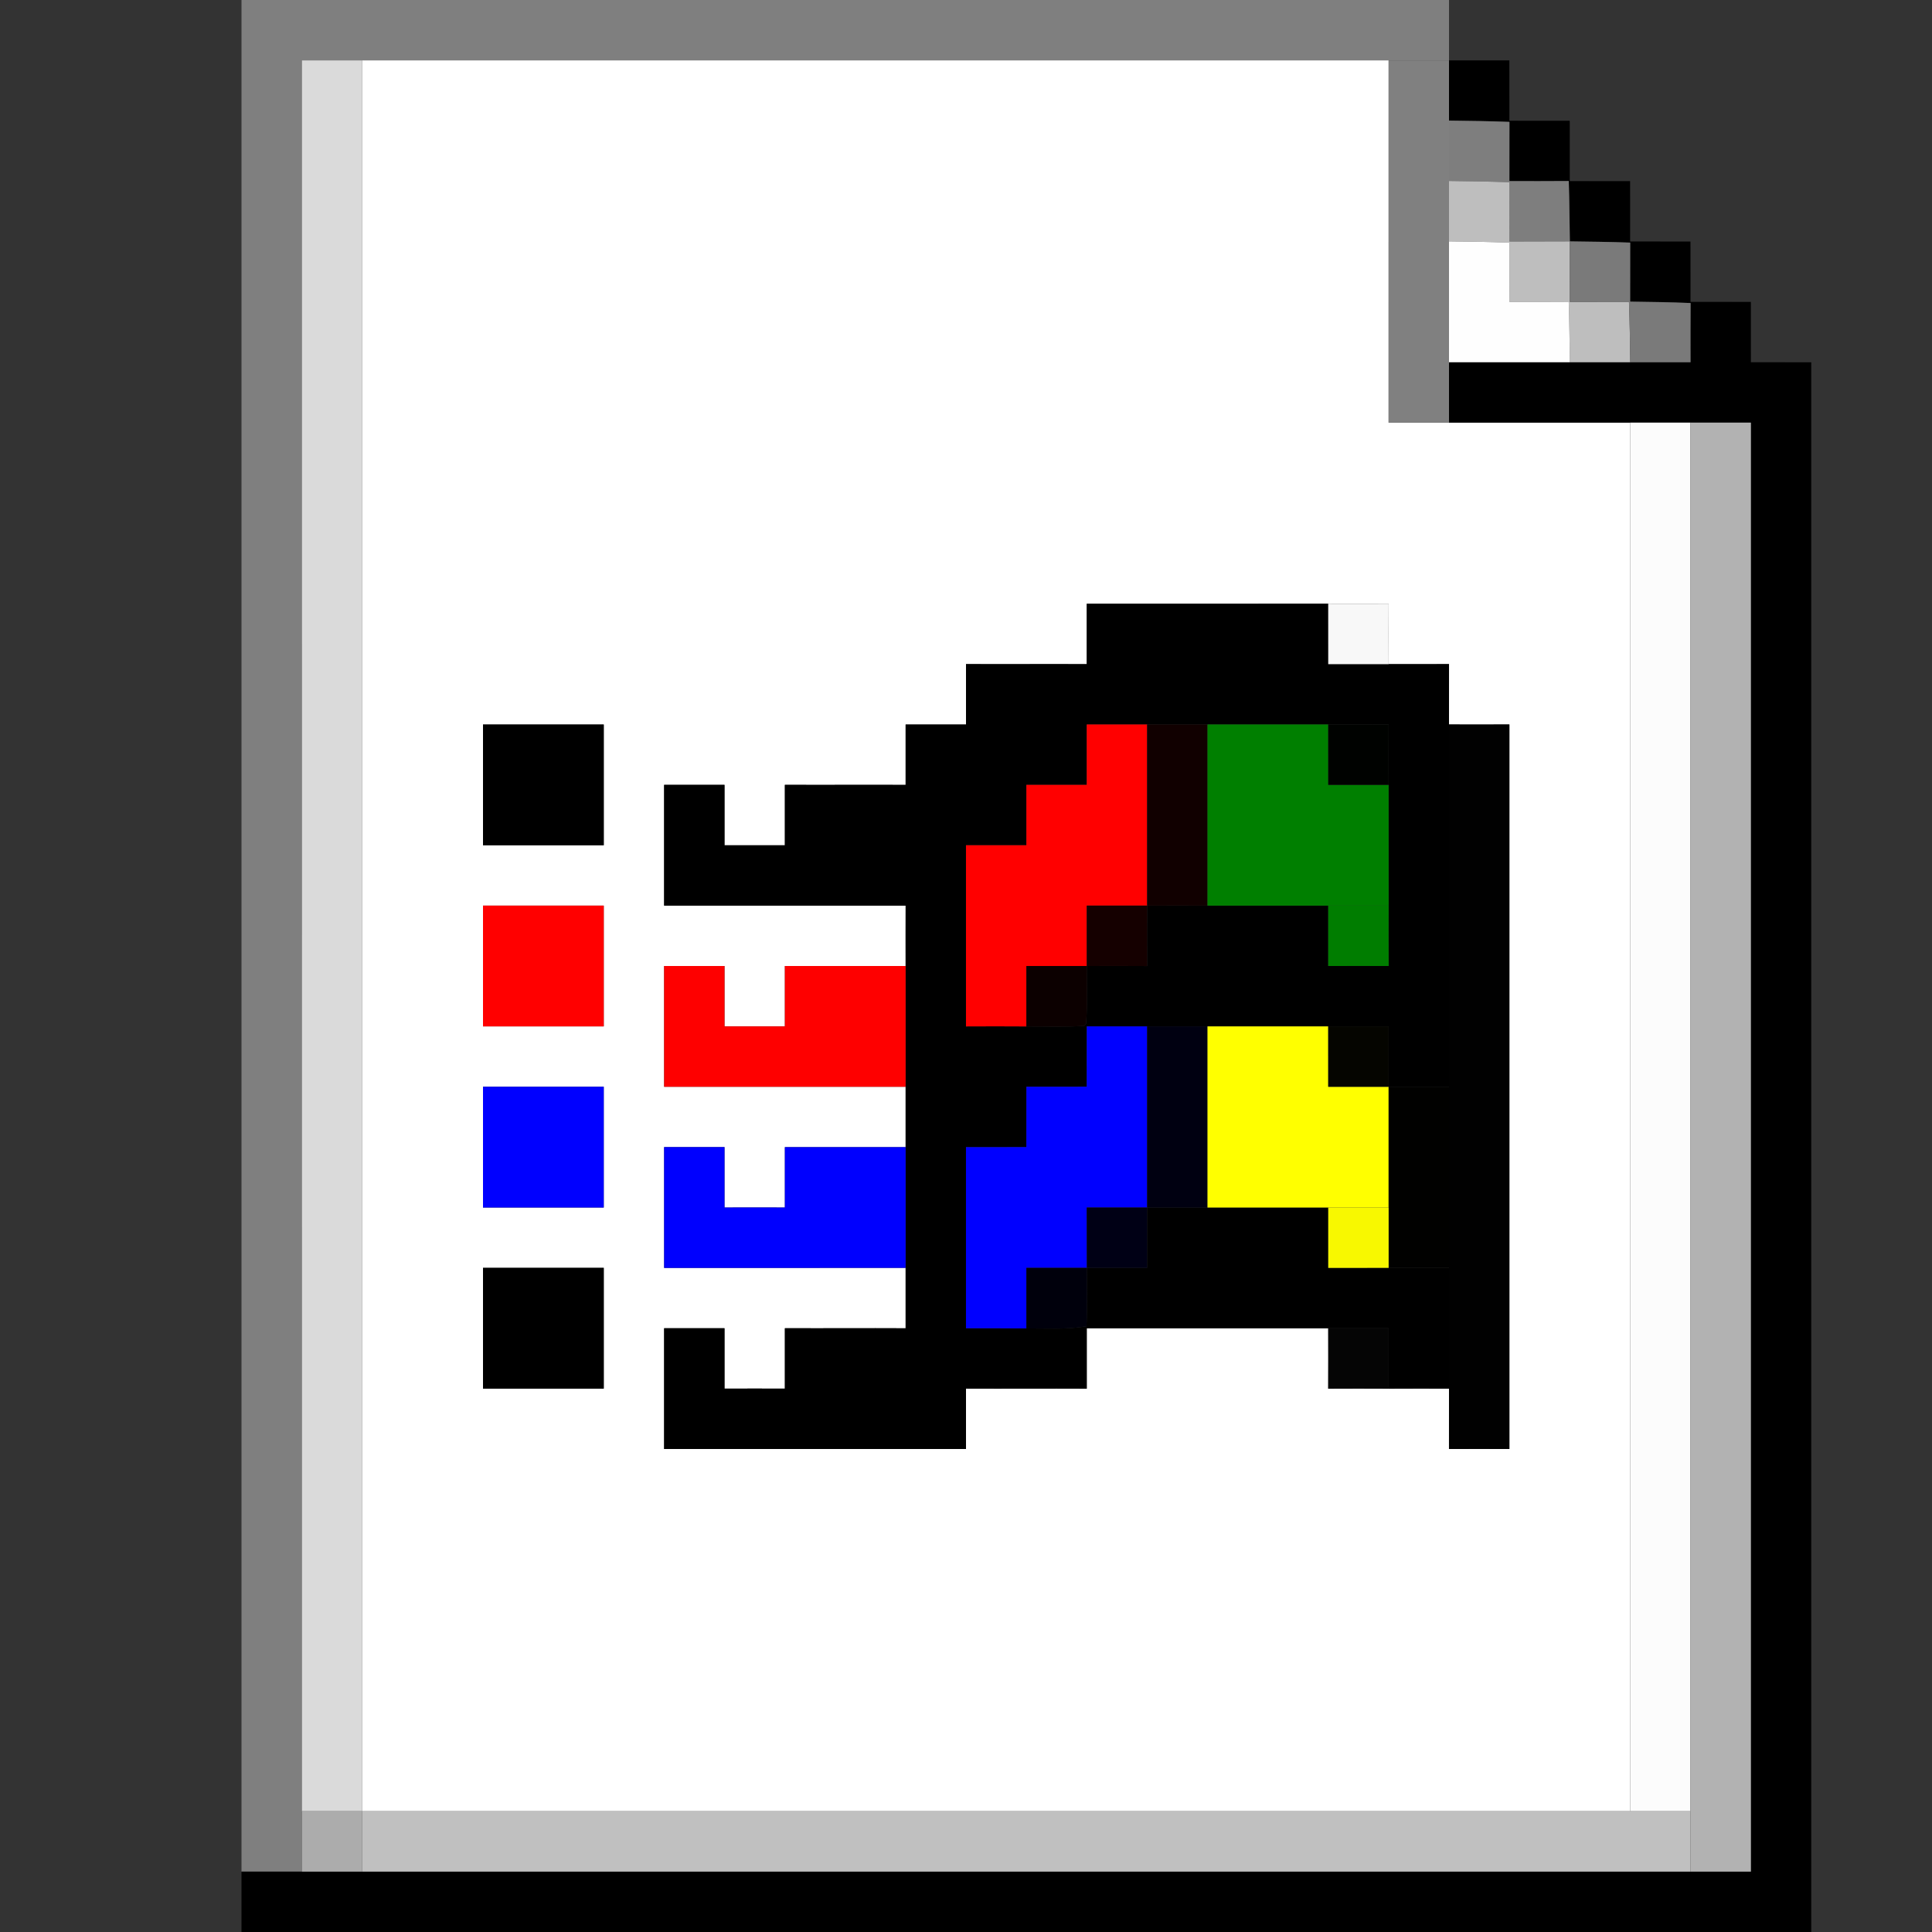<?xml version="1.0" encoding="UTF-8" ?>
<!DOCTYPE svg PUBLIC "-//W3C//DTD SVG 1.1//EN" "http://www.w3.org/Graphics/SVG/1.1/DTD/svg11.dtd">
<svg width="1024pt" height="1024pt" viewBox="0 0 1024 1024" version="1.1" xmlns="http://www.w3.org/2000/svg">
<rect x="0" y="0" width="1024" height="1024" fill="#333333" stroke="none"/>
<g id="#7f7f7fff">
<path fill="#7f7f7f" opacity="1.00" d=" M 128.00 0.00 L 768.00 0.00 C 767.99 10.66 767.99 21.33 768.00 31.99 C 757.32 32.00 746.66 32.00 736.00 32.00 C 554.67 32.00 373.33 32.00 192.00 32.00 C 181.33 32.01 170.66 32.01 159.99 32.00 C 160.01 341.33 160.00 650.67 160.00 960.00 C 160.00 970.66 160.00 981.32 160.00 992.00 C 149.33 991.99 138.66 991.99 128.00 992.00 C 128.00 661.33 128.00 330.67 128.00 0.00 Z" />
</g>
<g id="#dadadaff">
<path fill="#dadada" opacity="1.00" d=" M 159.99 32.00 C 170.66 32.01 181.33 32.01 192.00 32.00 C 192.00 341.33 192.00 650.67 192.00 960.00 C 181.33 959.99 170.66 959.99 160.00 960.00 C 160.00 650.67 160.01 341.33 159.99 32.00 Z" />
</g>
<g id="#ffffffff">
<path fill="#ffffff" opacity="1.00" d=" M 192.00 32.00 C 373.33 32.00 554.67 32.00 736.00 32.00 C 735.99 96.00 736.01 160.00 735.99 224.01 C 746.65 223.99 757.32 223.98 768.00 224.00 C 800.00 224.00 832.00 224.00 864.00 224.00 C 864.00 469.33 864.00 714.67 864.00 960.00 C 640.00 960.00 416.00 960.00 192.00 960.00 C 192.00 650.67 192.00 341.33 192.00 32.00 M 576.00 320.00 C 576.02 330.67 575.97 341.34 576.00 352.02 C 554.66 351.92 533.33 352.08 512.00 351.98 C 512.02 362.65 511.97 373.32 512.00 384.00 C 501.33 383.97 490.66 384.02 480.00 384.00 C 480.02 394.67 479.97 405.34 480.00 416.02 C 458.66 415.92 437.33 416.08 416.00 415.98 C 416.02 426.66 415.97 437.33 416.00 448.01 C 405.33 447.97 394.66 447.97 384.00 448.01 C 384.03 437.33 383.97 426.66 384.00 415.99 C 373.33 416.03 362.66 416.02 352.00 415.99 C 352.01 437.32 351.98 458.66 352.00 480.01 C 394.67 479.98 437.34 480.02 480.01 479.99 C 479.95 490.66 480.02 501.32 480.00 512.00 C 458.67 512.01 437.33 511.98 416.00 512.01 C 416.02 522.67 415.97 533.34 416.00 544.01 C 405.33 543.97 394.66 543.97 384.00 544.01 C 384.03 533.33 383.97 522.66 384.00 511.99 C 373.33 512.03 362.66 512.02 352.00 511.99 C 352.02 533.32 351.98 554.66 352.01 576.01 C 394.67 575.99 437.34 576.00 480.00 576.00 C 479.99 586.66 480.00 597.33 480.00 608.00 C 458.67 608.01 437.33 607.98 416.00 608.01 C 416.02 618.67 415.97 629.34 416.00 640.01 C 405.33 639.96 394.66 639.97 384.00 640.01 C 384.03 629.33 383.97 618.66 384.00 607.99 C 373.33 608.02 362.66 608.02 352.00 607.99 C 352.02 629.32 351.98 650.66 352.01 672.01 C 394.67 671.99 437.34 672.00 480.00 672.00 C 480.00 682.67 479.97 693.34 480.00 704.02 C 458.67 703.91 437.33 704.08 416.00 703.98 C 416.02 714.65 415.97 725.33 416.00 736.01 C 405.33 735.96 394.66 735.97 384.00 736.01 C 384.03 725.33 383.97 714.65 384.00 703.99 C 373.33 704.02 362.66 704.02 352.00 703.99 C 352.01 725.32 351.98 746.66 352.00 768.01 C 405.34 767.99 458.67 768.00 512.00 768.00 C 511.97 757.32 512.02 746.65 512.00 735.98 C 533.33 736.08 554.66 735.92 576.00 736.02 C 575.97 725.33 576.02 714.66 576.00 703.99 C 618.67 704.01 661.33 703.99 703.99 704.00 C 704.03 714.67 704.02 725.34 703.98 736.02 C 714.65 735.96 725.32 735.96 736.01 736.02 C 746.66 735.97 757.33 735.96 768.00 736.00 C 768.01 746.67 768.00 757.33 767.99 768.01 C 778.66 767.96 789.33 767.97 800.01 768.01 C 799.99 640.00 799.99 511.99 800.01 383.98 C 789.33 384.03 778.66 384.03 768.00 383.99 C 767.98 373.32 767.98 362.65 768.01 351.98 C 757.33 352.04 746.67 352.02 736.01 352.00 C 735.96 341.32 735.96 330.65 736.02 319.98 C 725.33 320.05 714.66 320.01 703.99 319.99 C 661.33 320.01 618.66 320.00 576.00 320.00 M 256.00 384.00 C 256.01 405.34 255.98 426.67 256.00 448.00 C 277.34 447.98 298.67 448.01 320.00 448.00 C 319.98 426.66 320.01 405.33 320.00 384.00 C 298.66 384.01 277.33 383.98 256.00 384.00 M 256.00 480.00 C 256.01 501.34 255.98 522.67 256.00 544.00 C 277.34 543.98 298.67 544.01 320.00 544.00 C 319.98 522.66 320.01 501.33 320.00 480.00 C 298.66 480.01 277.33 479.98 256.00 480.00 M 256.00 576.00 C 256.01 597.33 255.98 618.67 256.00 640.00 C 277.34 639.98 298.67 640.01 320.00 640.00 C 319.98 618.66 320.01 597.33 320.00 576.00 C 298.66 576.01 277.33 575.98 256.00 576.00 M 256.00 672.00 C 256.01 693.33 255.98 714.67 256.00 736.00 C 277.34 735.98 298.67 736.01 320.00 736.00 C 319.98 714.66 320.01 693.33 320.00 672.00 C 298.66 672.01 277.33 671.98 256.00 672.00 Z" />
</g>
<g id="#808080ff">
<path fill="#808080" opacity="1.00" d=" M 736.00 32.00 C 746.66 32.00 757.32 32.00 768.00 31.99 C 768.00 42.63 767.99 53.27 768.00 63.92 C 768.00 74.58 767.99 85.25 768.00 95.92 C 768.00 106.58 767.99 117.25 768.00 127.92 C 768.00 149.28 768.00 170.64 768.00 192.00 C 767.99 202.67 768.00 213.33 768.00 224.00 C 757.32 223.98 746.65 223.99 735.99 224.01 C 736.01 160.00 735.99 96.00 736.00 32.00 Z" />
</g>
<g id="#000000ff">
<path fill="#000000" opacity="1.00" d=" M 768.00 31.99 C 778.65 32.01 789.32 32.01 799.99 32.00 C 799.99 42.67 799.99 53.33 800.01 63.99 C 810.66 64.00 821.32 64.00 831.99 64.01 C 831.99 74.67 831.99 85.33 832.01 95.99 C 842.66 96.00 853.32 96.00 863.99 96.01 C 863.99 106.67 863.99 117.33 864.01 127.99 C 874.66 128.00 885.32 128.00 895.99 128.01 C 895.99 138.67 895.99 149.33 896.01 159.99 C 906.66 160.00 917.32 160.00 927.99 160.01 C 927.99 170.67 927.99 181.33 928.01 191.99 C 938.67 191.99 949.33 192.00 960.01 192.02 C 959.99 469.34 960.01 746.67 960.00 1024.00 L 128.00 1024.00 C 128.00 1013.32 128.00 1002.66 128.00 992.00 C 138.66 991.99 149.33 991.99 160.00 992.00 C 170.67 991.99 181.33 991.99 192.00 992.00 C 426.67 992.00 661.33 992.00 896.00 992.00 C 906.66 991.98 917.33 991.98 928.01 992.00 C 927.99 736.00 928.00 480.00 928.01 224.00 C 917.33 224.01 906.66 224.01 896.00 224.00 C 885.32 223.99 874.66 223.99 864.00 224.00 C 832.00 224.00 800.00 224.00 768.00 224.00 C 768.00 213.33 767.99 202.67 768.00 192.00 C 789.36 192.01 810.72 191.99 832.09 192.00 C 842.74 192.00 853.41 192.00 864.08 192.00 C 874.72 191.99 885.36 191.99 896.01 192.00 C 895.98 181.54 895.98 171.08 896.05 160.62 C 885.36 160.16 874.68 160.01 864.01 159.87 C 863.98 149.44 864.01 139.02 864.04 128.59 C 853.38 128.19 842.71 128.08 832.06 127.94 C 831.83 117.27 831.86 106.60 831.47 95.94 C 820.97 96.01 810.49 96.02 800.01 95.98 C 799.98 85.52 800.00 75.06 800.04 64.60 C 789.36 64.20 778.67 64.04 768.00 63.92 C 767.99 53.27 768.00 42.63 768.00 31.99 Z" />
<path fill="#000000" opacity="1.00" d=" M 576.00 320.00 C 618.66 320.00 661.33 320.01 703.99 319.99 C 704.00 330.66 704.00 341.33 704.00 352.01 C 714.66 351.98 725.33 351.97 736.01 352.00 C 746.67 352.02 757.33 352.04 768.01 351.98 C 767.98 362.65 767.98 373.32 768.00 383.99 C 768.00 447.99 768.00 511.99 768.00 576.00 C 757.33 576.00 746.66 576.00 736.00 576.01 C 735.98 565.33 735.98 554.66 736.00 544.00 C 725.32 544.01 714.66 544.00 703.99 544.00 C 682.66 543.98 661.33 544.02 640.00 544.00 C 629.33 543.99 618.66 544.00 608.00 544.00 C 597.33 544.00 586.67 544.01 576.02 544.00 C 576.00 554.65 575.99 565.32 575.99 575.99 C 565.33 575.99 554.67 576.00 544.01 576.01 C 544.00 586.66 543.99 597.32 543.99 607.99 C 533.32 607.99 522.66 607.99 511.99 608.01 C 511.99 640.00 512.01 671.99 511.99 703.99 C 522.65 703.98 533.32 703.98 543.99 704.08 C 554.60 704.03 565.33 704.78 575.85 702.95 C 576.33 692.63 576.09 682.31 576.05 672.00 C 586.69 671.97 597.34 671.98 608.00 672.00 C 607.98 661.33 607.98 650.66 608.00 640.00 C 618.66 639.99 629.33 639.99 640.00 640.00 C 661.33 640.00 682.66 639.99 704.00 640.00 C 704.00 650.66 704.00 661.33 704.00 672.01 C 714.66 671.98 725.33 671.98 736.00 672.00 C 746.66 672.00 757.33 672.00 768.00 672.00 C 768.01 693.33 767.98 714.66 768.00 736.00 C 757.33 735.96 746.66 735.97 736.01 736.02 C 735.99 725.33 735.98 714.66 736.00 703.99 C 725.32 704.00 714.66 704.01 703.99 704.00 C 661.33 703.99 618.67 704.01 576.00 703.99 C 576.02 714.66 575.97 725.33 576.00 736.02 C 554.66 735.92 533.33 736.08 512.00 735.98 C 512.02 746.65 511.97 757.32 512.00 768.00 C 458.67 768.00 405.34 767.99 352.00 768.01 C 351.98 746.66 352.01 725.32 352.00 703.99 C 362.66 704.02 373.33 704.02 384.00 703.99 C 383.97 714.65 384.03 725.33 384.00 736.01 C 394.66 735.97 405.33 735.96 416.00 736.01 C 415.97 725.33 416.02 714.65 416.00 703.98 C 437.33 704.08 458.67 703.91 480.00 704.02 C 479.97 693.34 480.00 682.67 480.00 672.00 C 480.01 650.66 479.98 629.33 480.00 608.00 C 480.00 597.33 479.99 586.66 480.00 576.00 C 479.98 554.66 480.01 533.33 480.00 512.00 C 480.02 501.32 479.95 490.66 480.01 479.99 C 437.34 480.02 394.67 479.98 352.00 480.01 C 351.98 458.66 352.01 437.32 352.00 415.99 C 362.66 416.02 373.33 416.03 384.00 415.99 C 383.97 426.66 384.03 437.33 384.00 448.01 C 394.66 447.97 405.33 447.97 416.00 448.01 C 415.97 437.33 416.02 426.66 416.00 415.98 C 437.33 416.08 458.66 415.92 480.00 416.02 C 479.97 405.34 480.02 394.67 480.00 384.00 C 490.66 384.02 501.33 383.97 512.00 384.00 C 511.97 373.32 512.02 362.65 512.00 351.98 C 533.33 352.08 554.66 351.92 576.00 352.02 C 575.97 341.34 576.02 330.67 576.00 320.00 M 576.00 383.99 C 576.02 394.66 575.97 405.33 576.00 416.00 C 565.32 415.97 554.66 416.02 544.00 416.00 C 544.02 426.66 543.97 437.33 544.00 448.00 C 533.32 447.98 522.65 448.01 511.99 448.00 C 512.00 480.01 512.01 512.01 511.99 544.02 C 522.65 543.95 533.32 543.97 543.99 544.03 C 554.22 544.00 564.47 544.41 574.69 543.73 C 574.93 543.45 575.40 542.87 575.64 542.58 C 576.45 532.40 575.99 522.19 576.02 512.00 C 586.68 511.96 597.34 511.95 608.02 512.02 C 607.96 501.34 607.96 490.67 608.01 480.01 C 618.66 479.95 629.33 479.96 640.00 480.01 C 661.33 479.97 682.66 480.02 703.99 480.00 C 704.03 490.67 704.01 501.34 703.99 512.01 C 714.66 511.96 725.33 511.96 736.02 512.01 C 735.95 501.34 735.97 490.67 736.01 480.00 C 735.99 458.66 736.00 437.33 736.00 416.00 C 735.96 405.33 735.97 394.65 736.01 383.98 C 725.33 384.04 714.66 384.02 703.99 383.99 C 682.66 384.00 661.33 384.00 640.00 383.99 C 629.33 384.04 618.66 384.02 608.00 383.99 C 597.33 384.02 586.66 384.02 576.00 383.99 Z" />
<path fill="#000000" opacity="1.00" d=" M 256.00 384.00 C 277.33 383.98 298.66 384.01 320.00 384.00 C 320.01 405.33 319.98 426.66 320.00 448.00 C 298.67 448.01 277.34 447.98 256.00 448.00 C 255.98 426.67 256.01 405.34 256.00 384.00 Z" />
<path fill="#000000" opacity="1.00" d=" M 256.00 672.00 C 277.33 671.98 298.66 672.01 320.00 672.00 C 320.01 693.33 319.98 714.66 320.00 736.00 C 298.67 736.01 277.34 735.98 256.00 736.00 C 255.98 714.67 256.01 693.33 256.00 672.00 Z" />
</g>
<g id="#7e7e7eff">
<path fill="#7e7e7e" opacity="1.00" d=" M 768.00 63.92 C 778.67 64.04 789.36 64.20 800.04 64.60 C 800.00 75.06 799.98 85.52 800.01 95.98 C 810.49 96.02 820.97 96.01 831.47 95.94 C 831.86 106.60 831.83 117.27 832.06 127.94 C 821.37 127.95 810.68 127.99 800.01 128.02 C 799.99 117.54 800.00 107.07 800.04 96.60 C 789.36 96.20 778.67 96.04 768.00 95.92 C 767.99 85.25 768.00 74.58 768.00 63.92 Z" />
</g>
<g id="#bebebeff">
<path fill="#bebebe" opacity="1.00" d=" M 768.00 95.92 C 778.67 96.04 789.36 96.20 800.04 96.60 C 800.00 107.07 799.99 117.54 800.01 128.02 C 810.68 127.99 821.37 127.95 832.06 127.94 C 832.06 138.62 831.99 149.31 831.98 159.99 C 842.45 160.00 852.92 159.98 863.40 159.96 C 863.79 170.63 863.95 181.32 864.08 192.00 C 853.41 192.00 842.74 192.00 832.09 192.00 C 831.89 181.31 831.83 170.62 831.46 159.94 C 820.97 160.01 810.48 160.02 800.01 159.98 C 799.98 149.52 800.00 139.06 800.04 128.60 C 789.36 128.20 778.67 128.04 768.00 127.92 C 767.99 117.25 768.00 106.58 768.00 95.92 Z" />
</g>
<g id="#fefefeff">
<path fill="#fefefe" opacity="1.00" d=" M 768.00 127.92 C 778.67 128.04 789.36 128.20 800.04 128.60 C 800.00 139.06 799.98 149.52 800.01 159.98 C 810.48 160.02 820.97 160.01 831.46 159.94 C 831.83 170.62 831.89 181.31 832.09 192.00 C 810.72 191.99 789.36 192.01 768.00 192.00 C 768.00 170.64 768.00 149.28 768.00 127.92 Z" />
</g>
<g id="#7a7a7aff">
<path fill="#7a7a7a" opacity="1.00" d=" M 832.06 127.94 C 842.71 128.08 853.38 128.19 864.04 128.59 C 864.01 139.02 863.98 149.44 864.01 159.87 C 874.68 160.01 885.36 160.16 896.05 160.62 C 895.98 171.08 895.98 181.54 896.01 192.00 C 885.36 191.99 874.72 191.99 864.08 192.00 C 863.95 181.32 863.79 170.63 863.40 159.96 C 852.92 159.98 842.45 160.00 831.98 159.99 C 831.99 149.31 832.06 138.62 832.06 127.94 Z" />
</g>
<g id="#fcfcfcff">
<path fill="#fcfcfc" opacity="1.00" d=" M 864.00 224.00 C 874.66 223.99 885.32 223.99 896.00 224.00 C 896.00 469.33 896.00 714.67 896.00 960.00 C 885.32 959.99 874.66 959.99 864.00 960.00 C 864.00 714.67 864.00 469.33 864.00 224.00 Z" />
</g>
<g id="#b2b2b2ff">
<path fill="#b2b2b2" opacity="1.00" d=" M 896.00 224.00 C 906.66 224.01 917.33 224.01 928.01 224.00 C 928.00 480.00 927.99 736.00 928.01 992.00 C 917.33 991.98 906.66 991.98 896.00 992.00 C 895.99 981.32 895.99 970.66 896.00 960.00 C 896.00 714.67 896.00 469.33 896.00 224.00 Z" />
</g>
<g id="#f8f8f8ff">
<path fill="#f8f8f8" opacity="1.00" d=" M 703.99 319.99 C 714.66 320.01 725.33 320.05 736.02 319.98 C 735.96 330.65 735.96 341.32 736.01 352.00 C 725.33 351.97 714.66 351.98 704.00 352.01 C 704.00 341.33 704.00 330.66 703.99 319.99 Z" />
</g>
<g id="#ff0000ff">
<path fill="#ff0000" opacity="1.00" d=" M 576.00 383.99 C 586.66 384.02 597.33 384.02 608.00 383.99 C 608.00 415.99 607.99 448.00 608.01 480.01 C 597.33 480.01 586.66 480.01 576.00 480.00 C 576.00 490.66 576.01 501.33 576.02 512.00 C 565.34 512.01 554.67 512.01 544.00 512.00 C 544.00 522.67 544.01 533.35 543.99 544.03 C 533.32 543.97 522.65 543.95 511.99 544.02 C 512.01 512.01 512.00 480.01 511.99 448.00 C 522.65 448.01 533.32 447.98 544.00 448.00 C 543.97 437.33 544.02 426.66 544.00 416.00 C 554.66 416.02 565.32 415.97 576.00 416.00 C 575.97 405.33 576.02 394.66 576.00 383.99 Z" />
<path fill="#ff0000" opacity="1.00" d=" M 256.00 480.00 C 277.33 479.98 298.66 480.01 320.00 480.00 C 320.01 501.33 319.98 522.66 320.00 544.00 C 298.67 544.01 277.34 543.98 256.00 544.00 C 255.98 522.67 256.01 501.34 256.00 480.00 Z" />
</g>
<g id="#110000ff">
<path fill="#110000" opacity="1.00" d=" M 608.00 383.99 C 618.66 384.02 629.33 384.04 640.00 383.99 C 640.00 416.00 640.00 448.00 640.00 480.01 C 629.33 479.96 618.66 479.95 608.01 480.01 C 607.99 448.00 608.00 415.99 608.00 383.99 Z" />
</g>
<g id="#007f00ff">
<path fill="#007f00" opacity="1.00" d=" M 640.00 383.99 C 661.33 384.00 682.66 384.00 703.99 383.99 C 704.00 394.66 704.00 405.33 704.00 416.00 C 714.66 415.99 725.33 415.98 736.00 416.00 C 736.00 437.33 735.99 458.66 736.01 480.00 C 725.33 480.00 714.66 479.99 703.99 480.00 C 682.66 480.02 661.33 479.97 640.00 480.01 C 640.00 448.00 640.00 416.00 640.00 383.99 Z" />
</g>
<g id="#000200ff">
<path fill="#000200" opacity="1.00" d=" M 703.99 383.99 C 714.66 384.02 725.33 384.04 736.01 383.98 C 735.97 394.65 735.96 405.33 736.00 416.00 C 725.33 415.98 714.66 415.99 704.00 416.00 C 704.00 405.33 704.00 394.66 703.99 383.99 Z" />
</g>
<g id="#010101ff">
<path fill="#010101" opacity="1.00" d=" M 768.00 383.99 C 778.66 384.03 789.33 384.03 800.01 383.98 C 799.99 511.99 799.99 640.00 800.01 768.01 C 789.33 767.97 778.66 767.96 767.99 768.01 C 768.00 757.33 768.01 746.67 768.00 736.00 C 767.98 714.66 768.01 693.33 768.00 672.00 C 767.99 640.00 768.00 608.00 768.00 576.00 C 768.00 511.99 768.00 447.99 768.00 383.99 Z" />
</g>
<g id="#150000ff">
<path fill="#150000" opacity="1.00" d=" M 576.00 480.00 C 586.66 480.01 597.33 480.01 608.01 480.01 C 607.96 490.67 607.96 501.34 608.02 512.02 C 597.34 511.95 586.68 511.96 576.02 512.00 C 576.01 501.33 576.00 490.66 576.00 480.00 Z" />
</g>
<g id="#007d00ff">
<path fill="#007d00" opacity="1.00" d=" M 703.99 480.00 C 714.66 479.99 725.33 480.00 736.01 480.00 C 735.97 490.67 735.95 501.34 736.02 512.01 C 725.33 511.96 714.66 511.96 703.99 512.01 C 704.01 501.34 704.03 490.67 703.99 480.00 Z" />
</g>
<g id="#fe0000fe">
<path fill="#fe0000" opacity="1.00" d=" M 352.00 511.99 C 362.66 512.02 373.33 512.03 384.00 511.99 C 383.97 522.66 384.03 533.33 384.00 544.01 C 394.66 543.97 405.33 543.97 416.00 544.01 C 415.97 533.34 416.02 522.67 416.00 512.01 C 437.33 511.98 458.67 512.01 480.00 512.00 C 480.01 533.33 479.98 554.66 480.00 576.00 C 437.34 576.00 394.67 575.99 352.01 576.01 C 351.98 554.66 352.02 533.32 352.00 511.99 Z" />
</g>
<g id="#0c0000ff">
<path fill="#0c0000" opacity="1.00" d=" M 544.00 512.00 C 554.67 512.01 565.34 512.01 576.02 512.00 C 575.99 522.19 576.45 532.40 575.64 542.58 C 575.40 542.87 574.93 543.45 574.69 543.73 C 564.47 544.41 554.22 544.00 543.99 544.03 C 544.01 533.35 544.00 522.67 544.00 512.00 Z" />
</g>
<g id="#0000ffff">
<path fill="#0000ff" opacity="1.00" d=" M 576.02 544.00 C 586.67 544.01 597.33 544.00 608.00 544.00 C 608.00 576.00 608.00 608.00 608.00 640.00 C 597.33 640.00 586.65 640.00 575.99 640.00 C 576.00 650.66 576.02 661.33 576.05 672.00 C 565.36 672.01 554.68 672.01 544.00 672.00 C 544.01 682.68 544.01 693.38 543.99 704.08 C 533.32 703.98 522.65 703.98 511.99 703.99 C 512.01 671.99 511.99 640.00 511.99 608.01 C 522.66 607.99 533.32 607.99 543.99 607.99 C 543.99 597.32 544.00 586.66 544.01 576.01 C 554.67 576.00 565.33 575.99 575.99 575.99 C 575.99 565.32 576.00 554.65 576.02 544.00 Z" />
<path fill="#0000ff" opacity="1.00" d=" M 256.00 576.00 C 277.33 575.98 298.66 576.01 320.00 576.00 C 320.01 597.33 319.98 618.66 320.00 640.00 C 298.67 640.01 277.34 639.98 256.00 640.00 C 255.98 618.67 256.01 597.33 256.00 576.00 Z" />
</g>
<g id="#000011ff">
<path fill="#000011" opacity="1.00" d=" M 608.00 544.00 C 618.66 544.00 629.33 543.99 640.00 544.00 C 640.00 576.00 640.00 608.00 640.00 640.00 C 629.33 639.99 618.66 639.99 608.00 640.00 C 608.00 608.00 608.00 576.00 608.00 544.00 Z" />
</g>
<g id="#ffff00ff">
<path fill="#ffff00" opacity="1.00" d=" M 640.00 544.00 C 661.33 544.02 682.66 543.98 703.99 544.00 C 704.00 554.66 704.01 565.33 704.00 576.00 C 714.66 575.98 725.33 575.98 736.00 576.01 C 736.01 597.33 735.98 618.67 736.00 640.00 C 725.33 639.99 714.66 639.99 704.00 640.00 C 682.66 639.99 661.33 640.00 640.00 640.00 C 640.00 608.00 640.00 576.00 640.00 544.00 Z" />
</g>
<g id="#050500ff">
<path fill="#050500" opacity="1.00" d=" M 703.99 544.00 C 714.66 544.00 725.32 544.01 736.00 544.00 C 735.98 554.66 735.98 565.33 736.00 576.01 C 725.33 575.98 714.66 575.98 704.00 576.00 C 704.01 565.33 704.00 554.66 703.99 544.00 Z" />
</g>
<g id="#010100ff">
<path fill="#010100" opacity="1.00" d=" M 736.00 576.01 C 746.66 576.00 757.33 576.00 768.00 576.00 C 768.00 608.00 767.99 640.00 768.00 672.00 C 757.33 672.00 746.66 672.00 736.00 672.00 C 735.99 661.33 736.00 650.66 736.00 640.00 C 735.98 618.67 736.01 597.33 736.00 576.01 Z" />
</g>
<g id="#0000fefe">
<path fill="#0000fe" opacity="1.00" d=" M 352.00 607.99 C 362.66 608.02 373.33 608.02 384.00 607.99 C 383.97 618.66 384.03 629.33 384.00 640.01 C 394.66 639.97 405.33 639.96 416.00 640.01 C 415.97 629.34 416.02 618.67 416.00 608.01 C 437.33 607.98 458.67 608.01 480.00 608.00 C 479.98 629.33 480.01 650.66 480.00 672.00 C 437.34 672.00 394.67 671.99 352.01 672.01 C 351.98 650.66 352.02 629.32 352.00 607.99 Z" />
</g>
<g id="#000015ff">
<path fill="#000015" opacity="1.00" d=" M 575.99 640.00 C 586.65 640.00 597.33 640.00 608.00 640.00 C 607.98 650.66 607.98 661.33 608.00 672.00 C 597.34 671.98 586.69 671.97 576.05 672.00 C 576.02 661.33 576.00 650.66 575.99 640.00 Z" />
</g>
<g id="#f8f800ff">
<path fill="#f8f800" opacity="1.00" d=" M 704.00 640.00 C 714.66 639.99 725.33 639.99 736.00 640.00 C 736.00 650.66 735.99 661.33 736.00 672.00 C 725.33 671.98 714.66 671.98 704.00 672.01 C 704.00 661.33 704.00 650.66 704.00 640.00 Z" />
</g>
<g id="#00000cff">
<path fill="#00000c" opacity="1.00" d=" M 544.00 672.00 C 554.68 672.01 565.36 672.01 576.05 672.00 C 576.09 682.31 576.33 692.63 575.85 702.95 C 565.33 704.78 554.60 704.03 543.99 704.08 C 544.01 693.38 544.01 682.68 544.00 672.00 Z" />
</g>
<g id="#050505ff">
<path fill="#050505" opacity="1.00" d=" M 703.99 704.00 C 714.66 704.01 725.32 704.00 736.00 703.99 C 735.98 714.66 735.99 725.33 736.01 736.02 C 725.32 735.96 714.65 735.96 703.98 736.02 C 704.02 725.34 704.03 714.67 703.99 704.00 Z" />
</g>
<g id="#acacacff">
<path fill="#acacac" opacity="1.00" d=" M 160.00 960.00 C 170.66 959.99 181.33 959.99 192.00 960.00 C 192.00 970.66 192.00 981.32 192.00 992.00 C 181.33 991.99 170.67 991.99 160.00 992.00 C 160.00 981.32 160.00 970.66 160.00 960.00 Z" />
</g>
<g id="#c0c0c0ff">
<path fill="#c0c0c0" opacity="1.00" d=" M 192.00 960.00 C 416.00 960.00 640.00 960.00 864.00 960.00 C 874.66 959.99 885.32 959.99 896.00 960.00 C 895.99 970.66 895.99 981.32 896.00 992.00 C 661.33 992.00 426.67 992.00 192.00 992.00 C 192.00 981.32 192.00 970.66 192.00 960.00 Z" />
</g>
</svg>
